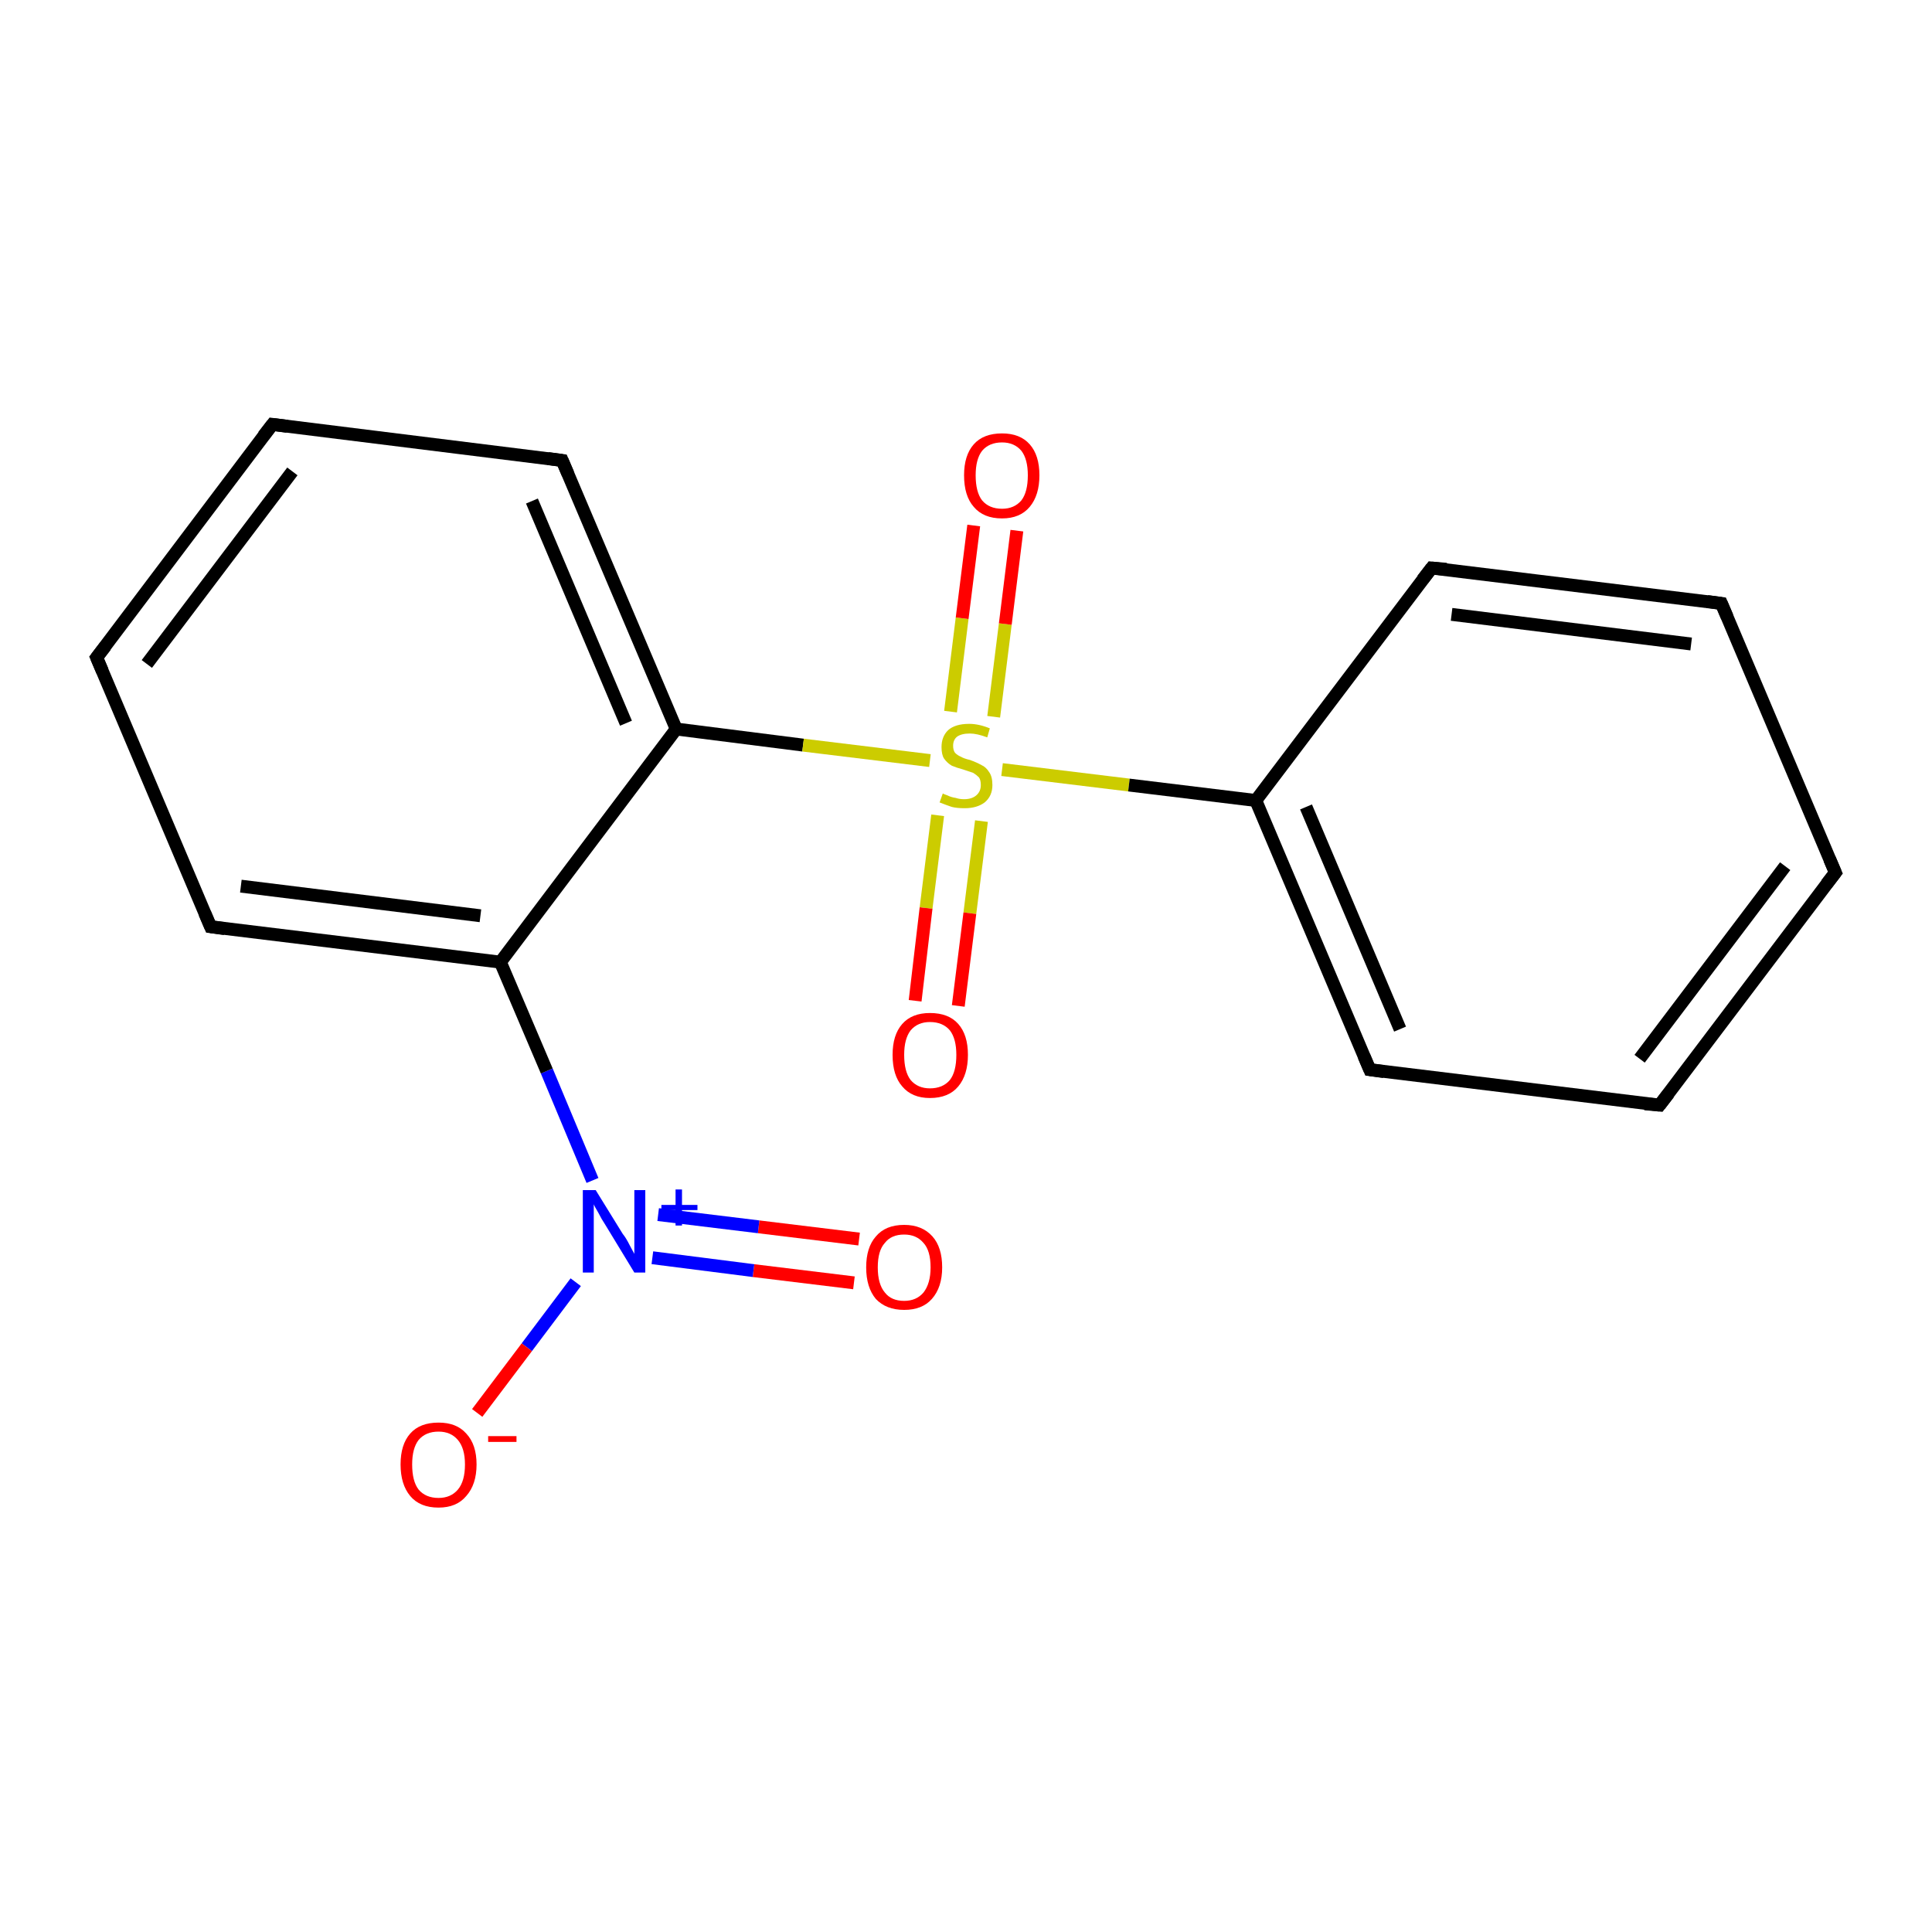<?xml version='1.0' encoding='iso-8859-1'?>
<svg version='1.1' baseProfile='full'
              xmlns='http://www.w3.org/2000/svg'
                      xmlns:rdkit='http://www.rdkit.org/xml'
                      xmlns:xlink='http://www.w3.org/1999/xlink'
                  xml:space='preserve'
width='300px' height='300px' viewBox='0 0 300 300'>
<!-- END OF HEADER -->
<rect style='opacity:1.0;fill:#FFFFFF;stroke:none' width='300.0' height='300.0' x='0.0' y='0.0'> </rect>
<path class='bond-0 atom-0 atom-1' d='M 132.6,199.2 L 117.0,197.3' style='fill:none;fill-rule:evenodd;stroke:#FF0000;stroke-width:2.0px;stroke-linecap:butt;stroke-linejoin:miter;stroke-opacity:1' />
<path class='bond-0 atom-0 atom-1' d='M 117.0,197.3 L 101.3,195.3' style='fill:none;fill-rule:evenodd;stroke:#0000FF;stroke-width:2.0px;stroke-linecap:butt;stroke-linejoin:miter;stroke-opacity:1' />
<path class='bond-0 atom-0 atom-1' d='M 133.4,192.4 L 117.8,190.5' style='fill:none;fill-rule:evenodd;stroke:#FF0000;stroke-width:2.0px;stroke-linecap:butt;stroke-linejoin:miter;stroke-opacity:1' />
<path class='bond-0 atom-0 atom-1' d='M 117.8,190.5 L 102.2,188.6' style='fill:none;fill-rule:evenodd;stroke:#0000FF;stroke-width:2.0px;stroke-linecap:butt;stroke-linejoin:miter;stroke-opacity:1' />
<path class='bond-1 atom-1 atom-2' d='M 89.4,199.1 L 81.8,209.2' style='fill:none;fill-rule:evenodd;stroke:#0000FF;stroke-width:2.0px;stroke-linecap:butt;stroke-linejoin:miter;stroke-opacity:1' />
<path class='bond-1 atom-1 atom-2' d='M 81.8,209.2 L 74.1,219.4' style='fill:none;fill-rule:evenodd;stroke:#FF0000;stroke-width:2.0px;stroke-linecap:butt;stroke-linejoin:miter;stroke-opacity:1' />
<path class='bond-2 atom-1 atom-3' d='M 92.0,183.3 L 84.9,166.3' style='fill:none;fill-rule:evenodd;stroke:#0000FF;stroke-width:2.0px;stroke-linecap:butt;stroke-linejoin:miter;stroke-opacity:1' />
<path class='bond-2 atom-1 atom-3' d='M 84.9,166.3 L 77.7,149.4' style='fill:none;fill-rule:evenodd;stroke:#000000;stroke-width:2.0px;stroke-linecap:butt;stroke-linejoin:miter;stroke-opacity:1' />
<path class='bond-3 atom-3 atom-4' d='M 77.7,149.4 L 32.7,143.9' style='fill:none;fill-rule:evenodd;stroke:#000000;stroke-width:2.0px;stroke-linecap:butt;stroke-linejoin:miter;stroke-opacity:1' />
<path class='bond-3 atom-3 atom-4' d='M 74.6,142.2 L 37.4,137.6' style='fill:none;fill-rule:evenodd;stroke:#000000;stroke-width:2.0px;stroke-linecap:butt;stroke-linejoin:miter;stroke-opacity:1' />
<path class='bond-4 atom-4 atom-5' d='M 32.7,143.9 L 15.0,102.1' style='fill:none;fill-rule:evenodd;stroke:#000000;stroke-width:2.0px;stroke-linecap:butt;stroke-linejoin:miter;stroke-opacity:1' />
<path class='bond-5 atom-5 atom-6' d='M 15.0,102.1 L 42.3,65.9' style='fill:none;fill-rule:evenodd;stroke:#000000;stroke-width:2.0px;stroke-linecap:butt;stroke-linejoin:miter;stroke-opacity:1' />
<path class='bond-5 atom-5 atom-6' d='M 22.8,103.1 L 45.4,73.2' style='fill:none;fill-rule:evenodd;stroke:#000000;stroke-width:2.0px;stroke-linecap:butt;stroke-linejoin:miter;stroke-opacity:1' />
<path class='bond-6 atom-6 atom-7' d='M 42.3,65.9 L 87.3,71.5' style='fill:none;fill-rule:evenodd;stroke:#000000;stroke-width:2.0px;stroke-linecap:butt;stroke-linejoin:miter;stroke-opacity:1' />
<path class='bond-7 atom-7 atom-8' d='M 87.3,71.5 L 105.0,113.2' style='fill:none;fill-rule:evenodd;stroke:#000000;stroke-width:2.0px;stroke-linecap:butt;stroke-linejoin:miter;stroke-opacity:1' />
<path class='bond-7 atom-7 atom-8' d='M 82.6,77.8 L 97.2,112.3' style='fill:none;fill-rule:evenodd;stroke:#000000;stroke-width:2.0px;stroke-linecap:butt;stroke-linejoin:miter;stroke-opacity:1' />
<path class='bond-8 atom-8 atom-9' d='M 105.0,113.2 L 124.7,115.7' style='fill:none;fill-rule:evenodd;stroke:#000000;stroke-width:2.0px;stroke-linecap:butt;stroke-linejoin:miter;stroke-opacity:1' />
<path class='bond-8 atom-8 atom-9' d='M 124.7,115.7 L 144.4,118.1' style='fill:none;fill-rule:evenodd;stroke:#CCCC00;stroke-width:2.0px;stroke-linecap:butt;stroke-linejoin:miter;stroke-opacity:1' />
<path class='bond-9 atom-9 atom-10' d='M 145.6,126.6 L 143.8,141.0' style='fill:none;fill-rule:evenodd;stroke:#CCCC00;stroke-width:2.0px;stroke-linecap:butt;stroke-linejoin:miter;stroke-opacity:1' />
<path class='bond-9 atom-9 atom-10' d='M 143.8,141.0 L 142.1,155.4' style='fill:none;fill-rule:evenodd;stroke:#FF0000;stroke-width:2.0px;stroke-linecap:butt;stroke-linejoin:miter;stroke-opacity:1' />
<path class='bond-9 atom-9 atom-10' d='M 152.4,127.5 L 150.6,141.8' style='fill:none;fill-rule:evenodd;stroke:#CCCC00;stroke-width:2.0px;stroke-linecap:butt;stroke-linejoin:miter;stroke-opacity:1' />
<path class='bond-9 atom-9 atom-10' d='M 150.6,141.8 L 148.8,156.2' style='fill:none;fill-rule:evenodd;stroke:#FF0000;stroke-width:2.0px;stroke-linecap:butt;stroke-linejoin:miter;stroke-opacity:1' />
<path class='bond-10 atom-9 atom-11' d='M 154.3,111.3 L 156.1,96.9' style='fill:none;fill-rule:evenodd;stroke:#CCCC00;stroke-width:2.0px;stroke-linecap:butt;stroke-linejoin:miter;stroke-opacity:1' />
<path class='bond-10 atom-9 atom-11' d='M 156.1,96.9 L 157.9,82.4' style='fill:none;fill-rule:evenodd;stroke:#FF0000;stroke-width:2.0px;stroke-linecap:butt;stroke-linejoin:miter;stroke-opacity:1' />
<path class='bond-10 atom-9 atom-11' d='M 147.6,110.5 L 149.4,96.0' style='fill:none;fill-rule:evenodd;stroke:#CCCC00;stroke-width:2.0px;stroke-linecap:butt;stroke-linejoin:miter;stroke-opacity:1' />
<path class='bond-10 atom-9 atom-11' d='M 149.4,96.0 L 151.2,81.6' style='fill:none;fill-rule:evenodd;stroke:#FF0000;stroke-width:2.0px;stroke-linecap:butt;stroke-linejoin:miter;stroke-opacity:1' />
<path class='bond-11 atom-9 atom-12' d='M 155.6,119.5 L 175.3,121.9' style='fill:none;fill-rule:evenodd;stroke:#CCCC00;stroke-width:2.0px;stroke-linecap:butt;stroke-linejoin:miter;stroke-opacity:1' />
<path class='bond-11 atom-9 atom-12' d='M 175.3,121.9 L 195.0,124.3' style='fill:none;fill-rule:evenodd;stroke:#000000;stroke-width:2.0px;stroke-linecap:butt;stroke-linejoin:miter;stroke-opacity:1' />
<path class='bond-12 atom-12 atom-13' d='M 195.0,124.3 L 212.7,166.1' style='fill:none;fill-rule:evenodd;stroke:#000000;stroke-width:2.0px;stroke-linecap:butt;stroke-linejoin:miter;stroke-opacity:1' />
<path class='bond-12 atom-12 atom-13' d='M 202.8,125.3 L 217.4,159.8' style='fill:none;fill-rule:evenodd;stroke:#000000;stroke-width:2.0px;stroke-linecap:butt;stroke-linejoin:miter;stroke-opacity:1' />
<path class='bond-13 atom-13 atom-14' d='M 212.7,166.1 L 257.7,171.6' style='fill:none;fill-rule:evenodd;stroke:#000000;stroke-width:2.0px;stroke-linecap:butt;stroke-linejoin:miter;stroke-opacity:1' />
<path class='bond-14 atom-14 atom-15' d='M 257.7,171.6 L 285.0,135.5' style='fill:none;fill-rule:evenodd;stroke:#000000;stroke-width:2.0px;stroke-linecap:butt;stroke-linejoin:miter;stroke-opacity:1' />
<path class='bond-14 atom-14 atom-15' d='M 254.6,164.4 L 277.2,134.5' style='fill:none;fill-rule:evenodd;stroke:#000000;stroke-width:2.0px;stroke-linecap:butt;stroke-linejoin:miter;stroke-opacity:1' />
<path class='bond-15 atom-15 atom-16' d='M 285.0,135.5 L 267.3,93.7' style='fill:none;fill-rule:evenodd;stroke:#000000;stroke-width:2.0px;stroke-linecap:butt;stroke-linejoin:miter;stroke-opacity:1' />
<path class='bond-16 atom-16 atom-17' d='M 267.3,93.7 L 222.3,88.2' style='fill:none;fill-rule:evenodd;stroke:#000000;stroke-width:2.0px;stroke-linecap:butt;stroke-linejoin:miter;stroke-opacity:1' />
<path class='bond-16 atom-16 atom-17' d='M 262.6,100.0 L 225.4,95.4' style='fill:none;fill-rule:evenodd;stroke:#000000;stroke-width:2.0px;stroke-linecap:butt;stroke-linejoin:miter;stroke-opacity:1' />
<path class='bond-17 atom-8 atom-3' d='M 105.0,113.2 L 77.7,149.4' style='fill:none;fill-rule:evenodd;stroke:#000000;stroke-width:2.0px;stroke-linecap:butt;stroke-linejoin:miter;stroke-opacity:1' />
<path class='bond-18 atom-17 atom-12' d='M 222.3,88.2 L 195.0,124.3' style='fill:none;fill-rule:evenodd;stroke:#000000;stroke-width:2.0px;stroke-linecap:butt;stroke-linejoin:miter;stroke-opacity:1' />
<path d='M 34.9,144.2 L 32.7,143.9 L 31.8,141.8' style='fill:none;stroke:#000000;stroke-width:2.0px;stroke-linecap:butt;stroke-linejoin:miter;stroke-miterlimit:10;stroke-opacity:1;' />
<path d='M 15.9,104.2 L 15.0,102.1 L 16.4,100.3' style='fill:none;stroke:#000000;stroke-width:2.0px;stroke-linecap:butt;stroke-linejoin:miter;stroke-miterlimit:10;stroke-opacity:1;' />
<path d='M 40.9,67.7 L 42.3,65.9 L 44.6,66.2' style='fill:none;stroke:#000000;stroke-width:2.0px;stroke-linecap:butt;stroke-linejoin:miter;stroke-miterlimit:10;stroke-opacity:1;' />
<path d='M 85.1,71.2 L 87.3,71.5 L 88.2,73.6' style='fill:none;stroke:#000000;stroke-width:2.0px;stroke-linecap:butt;stroke-linejoin:miter;stroke-miterlimit:10;stroke-opacity:1;' />
<path d='M 211.8,164.0 L 212.7,166.1 L 214.9,166.4' style='fill:none;stroke:#000000;stroke-width:2.0px;stroke-linecap:butt;stroke-linejoin:miter;stroke-miterlimit:10;stroke-opacity:1;' />
<path d='M 255.4,171.4 L 257.7,171.6 L 259.1,169.8' style='fill:none;stroke:#000000;stroke-width:2.0px;stroke-linecap:butt;stroke-linejoin:miter;stroke-miterlimit:10;stroke-opacity:1;' />
<path d='M 283.6,137.3 L 285.0,135.5 L 284.1,133.4' style='fill:none;stroke:#000000;stroke-width:2.0px;stroke-linecap:butt;stroke-linejoin:miter;stroke-miterlimit:10;stroke-opacity:1;' />
<path d='M 268.2,95.8 L 267.3,93.7 L 265.1,93.4' style='fill:none;stroke:#000000;stroke-width:2.0px;stroke-linecap:butt;stroke-linejoin:miter;stroke-miterlimit:10;stroke-opacity:1;' />
<path d='M 224.6,88.4 L 222.3,88.2 L 220.9,90.0' style='fill:none;stroke:#000000;stroke-width:2.0px;stroke-linecap:butt;stroke-linejoin:miter;stroke-miterlimit:10;stroke-opacity:1;' />
<path class='atom-0' d='M 134.5 196.8
Q 134.5 193.7, 136.0 192.0
Q 137.5 190.2, 140.4 190.2
Q 143.2 190.2, 144.8 192.0
Q 146.3 193.7, 146.3 196.8
Q 146.3 199.9, 144.7 201.7
Q 143.2 203.4, 140.4 203.4
Q 137.6 203.4, 136.0 201.7
Q 134.5 199.9, 134.5 196.8
M 140.4 202.0
Q 142.3 202.0, 143.4 200.7
Q 144.5 199.3, 144.5 196.8
Q 144.5 194.2, 143.4 193.0
Q 142.3 191.7, 140.4 191.7
Q 138.4 191.7, 137.4 193.0
Q 136.3 194.2, 136.3 196.8
Q 136.3 199.4, 137.4 200.7
Q 138.4 202.0, 140.4 202.0
' fill='#FF0000'/>
<path class='atom-1' d='M 92.5 184.8
L 96.7 191.6
Q 97.2 192.2, 97.8 193.4
Q 98.5 194.7, 98.5 194.7
L 98.5 184.8
L 100.2 184.8
L 100.2 197.6
L 98.5 197.6
L 94.0 190.2
Q 93.4 189.3, 92.9 188.3
Q 92.3 187.3, 92.2 187.0
L 92.2 197.6
L 90.5 197.6
L 90.5 184.8
L 92.5 184.8
' fill='#0000FF'/>
<path class='atom-1' d='M 102.7 187.1
L 104.9 187.1
L 104.9 184.7
L 105.9 184.7
L 105.9 187.1
L 108.3 187.1
L 108.3 187.9
L 105.9 187.9
L 105.9 190.3
L 104.9 190.3
L 104.9 187.9
L 102.7 187.9
L 102.7 187.1
' fill='#0000FF'/>
<path class='atom-2' d='M 62.2 227.4
Q 62.2 224.3, 63.7 222.6
Q 65.2 220.9, 68.1 220.9
Q 70.9 220.9, 72.4 222.6
Q 74.0 224.3, 74.0 227.4
Q 74.0 230.5, 72.4 232.3
Q 70.9 234.1, 68.1 234.1
Q 65.2 234.1, 63.7 232.3
Q 62.2 230.5, 62.2 227.4
M 68.1 232.6
Q 70.0 232.6, 71.1 231.3
Q 72.2 230.0, 72.2 227.4
Q 72.2 224.9, 71.1 223.6
Q 70.0 222.3, 68.1 222.3
Q 66.1 222.3, 65.0 223.6
Q 64.0 224.9, 64.0 227.4
Q 64.0 230.0, 65.0 231.3
Q 66.1 232.6, 68.1 232.6
' fill='#FF0000'/>
<path class='atom-2' d='M 75.8 223.0
L 80.2 223.0
L 80.2 223.9
L 75.8 223.9
L 75.8 223.0
' fill='#FF0000'/>
<path class='atom-9' d='M 146.4 123.2
Q 146.5 123.3, 147.1 123.5
Q 147.7 123.8, 148.4 123.9
Q 149.0 124.1, 149.7 124.1
Q 150.9 124.1, 151.6 123.5
Q 152.3 122.9, 152.3 121.9
Q 152.3 121.1, 152.0 120.7
Q 151.6 120.3, 151.1 120.0
Q 150.5 119.8, 149.6 119.5
Q 148.5 119.2, 147.8 118.9
Q 147.1 118.5, 146.6 117.8
Q 146.2 117.2, 146.2 116.0
Q 146.2 114.4, 147.2 113.4
Q 148.3 112.4, 150.5 112.4
Q 152.0 112.4, 153.7 113.1
L 153.3 114.5
Q 151.7 113.9, 150.6 113.9
Q 149.3 113.9, 148.6 114.4
Q 148.0 114.9, 148.0 115.8
Q 148.0 116.5, 148.3 116.9
Q 148.7 117.3, 149.2 117.5
Q 149.7 117.8, 150.6 118.0
Q 151.7 118.4, 152.4 118.8
Q 153.1 119.1, 153.6 119.9
Q 154.1 120.6, 154.1 121.9
Q 154.1 123.6, 152.9 124.6
Q 151.7 125.5, 149.8 125.5
Q 148.6 125.5, 147.8 125.3
Q 146.9 125.0, 145.9 124.6
L 146.4 123.2
' fill='#CCCC00'/>
<path class='atom-10' d='M 138.6 163.8
Q 138.6 160.7, 140.1 159.0
Q 141.6 157.3, 144.4 157.3
Q 147.3 157.3, 148.8 159.0
Q 150.3 160.7, 150.3 163.8
Q 150.3 166.9, 148.8 168.7
Q 147.3 170.5, 144.4 170.5
Q 141.6 170.5, 140.1 168.7
Q 138.6 167.0, 138.6 163.8
M 144.4 169.0
Q 146.4 169.0, 147.5 167.7
Q 148.5 166.4, 148.5 163.8
Q 148.5 161.3, 147.5 160.0
Q 146.4 158.7, 144.4 158.7
Q 142.5 158.7, 141.4 160.0
Q 140.4 161.3, 140.4 163.8
Q 140.4 166.4, 141.4 167.7
Q 142.5 169.0, 144.4 169.0
' fill='#FF0000'/>
<path class='atom-11' d='M 149.7 73.8
Q 149.7 70.7, 151.2 69.0
Q 152.7 67.3, 155.6 67.3
Q 158.4 67.3, 159.9 69.0
Q 161.4 70.7, 161.4 73.8
Q 161.4 76.9, 159.9 78.7
Q 158.4 80.5, 155.6 80.5
Q 152.7 80.5, 151.2 78.7
Q 149.7 77.0, 149.7 73.8
M 155.6 79.0
Q 157.5 79.0, 158.6 77.7
Q 159.6 76.4, 159.6 73.8
Q 159.6 71.3, 158.6 70.0
Q 157.5 68.7, 155.6 68.7
Q 153.6 68.7, 152.5 70.0
Q 151.5 71.3, 151.5 73.8
Q 151.5 76.4, 152.5 77.7
Q 153.6 79.0, 155.6 79.0
' fill='#FF0000'/>
</svg>
